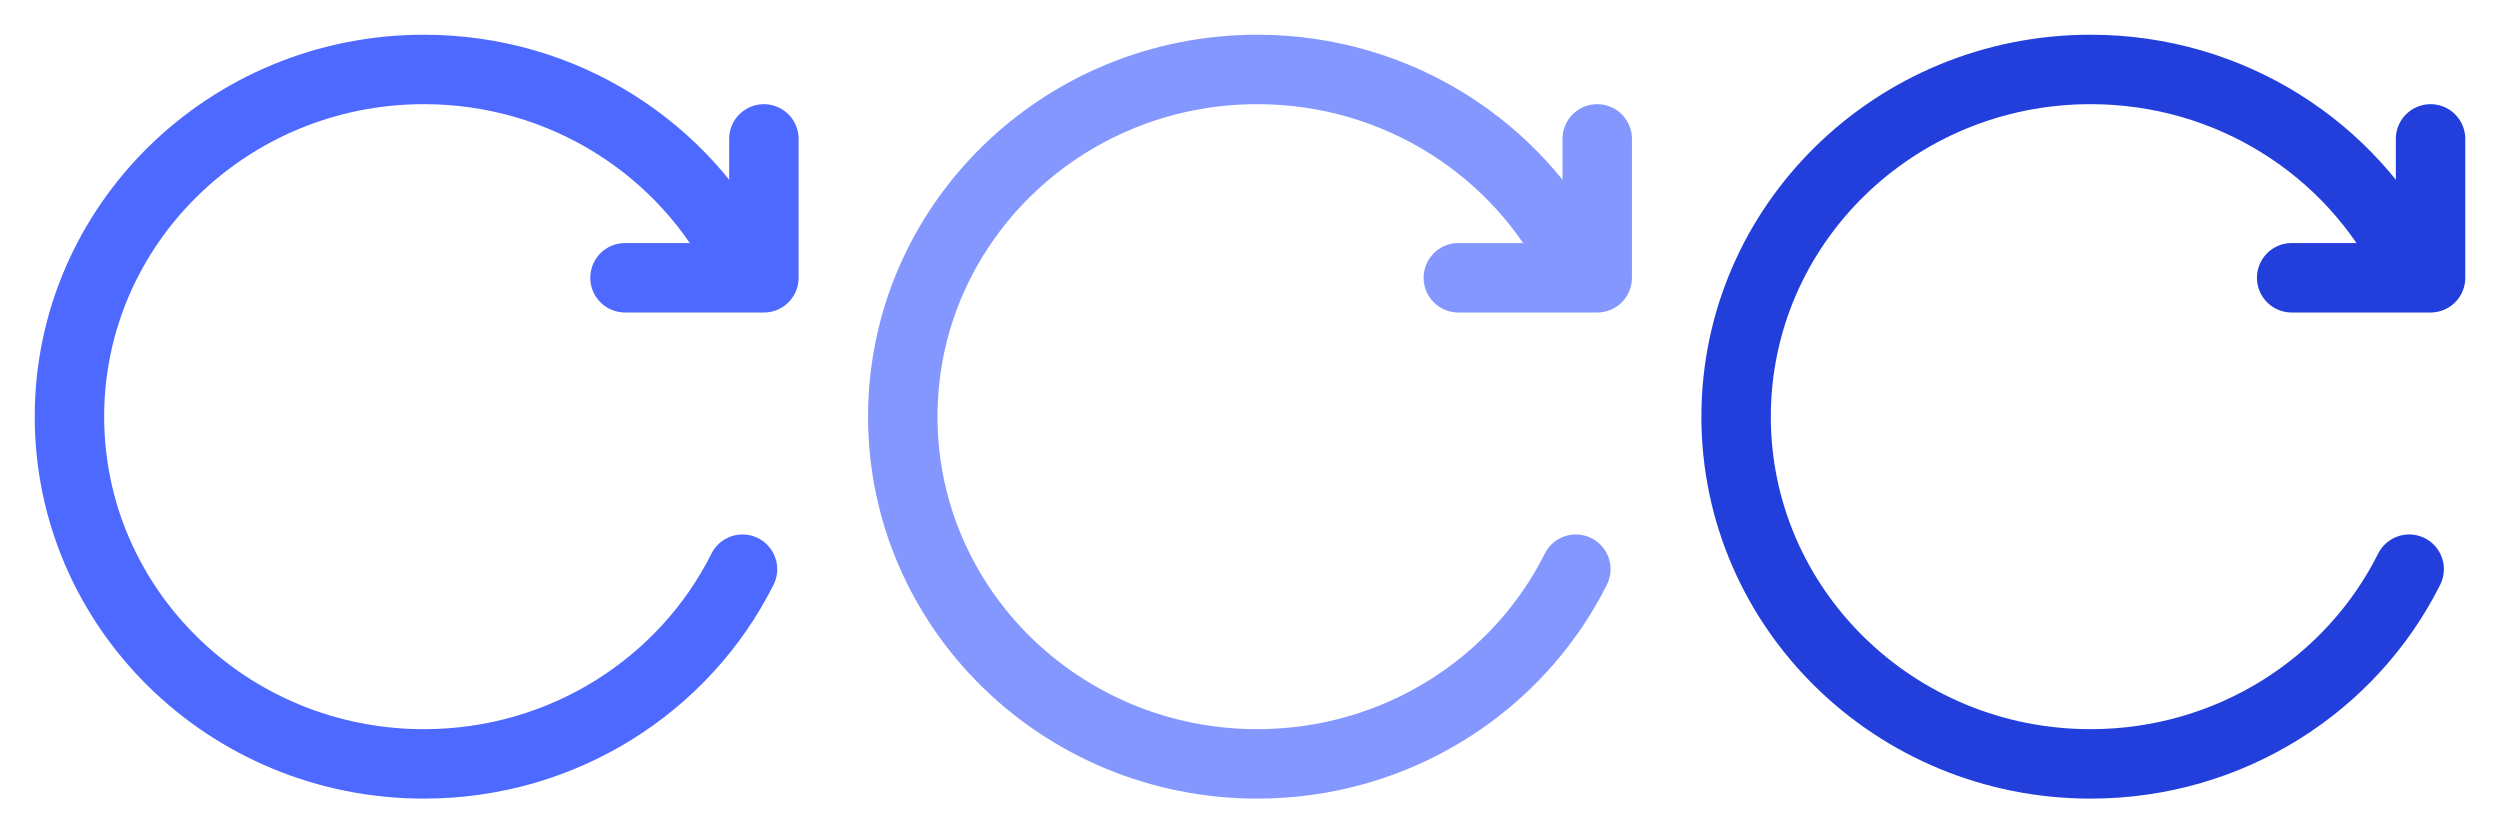 <svg width="36" height="12" viewBox="0 0 36 12" fill="none" xmlns="http://www.w3.org/2000/svg">
<path d="M10.699 3.82C9.873 2.151 8.126 1 6.104 1C3.285 1 1 3.239 1 6C1 8.761 3.285 11 6.104 11C8.119 11 9.862 9.856 10.692 8.196" stroke="#4E69FF" stroke-linecap="round"/>
<path d="M11 2V4H9" stroke="#4E69FF" stroke-linecap="round" stroke-linejoin="round"/>
<path d="M22.699 3.82C21.872 2.151 20.126 1 18.104 1C15.285 1 13 3.239 13 6C13 8.761 15.285 11 18.104 11C20.119 11 21.862 9.856 22.692 8.196" stroke="#8497FF" stroke-linecap="round"/>
<path d="M23 2V4H21" stroke="#8497FF" stroke-linecap="round" stroke-linejoin="round"/>
<path d="M34.699 3.82C33.873 2.151 32.126 1 30.104 1C27.285 1 25 3.239 25 6C25 8.761 27.285 11 30.104 11C32.119 11 33.862 9.856 34.692 8.196" stroke="#233FDB" stroke-linecap="round"/>
<path d="M35 2V4H33" stroke="#233FDB" stroke-linecap="round" stroke-linejoin="round"/>
</svg>
